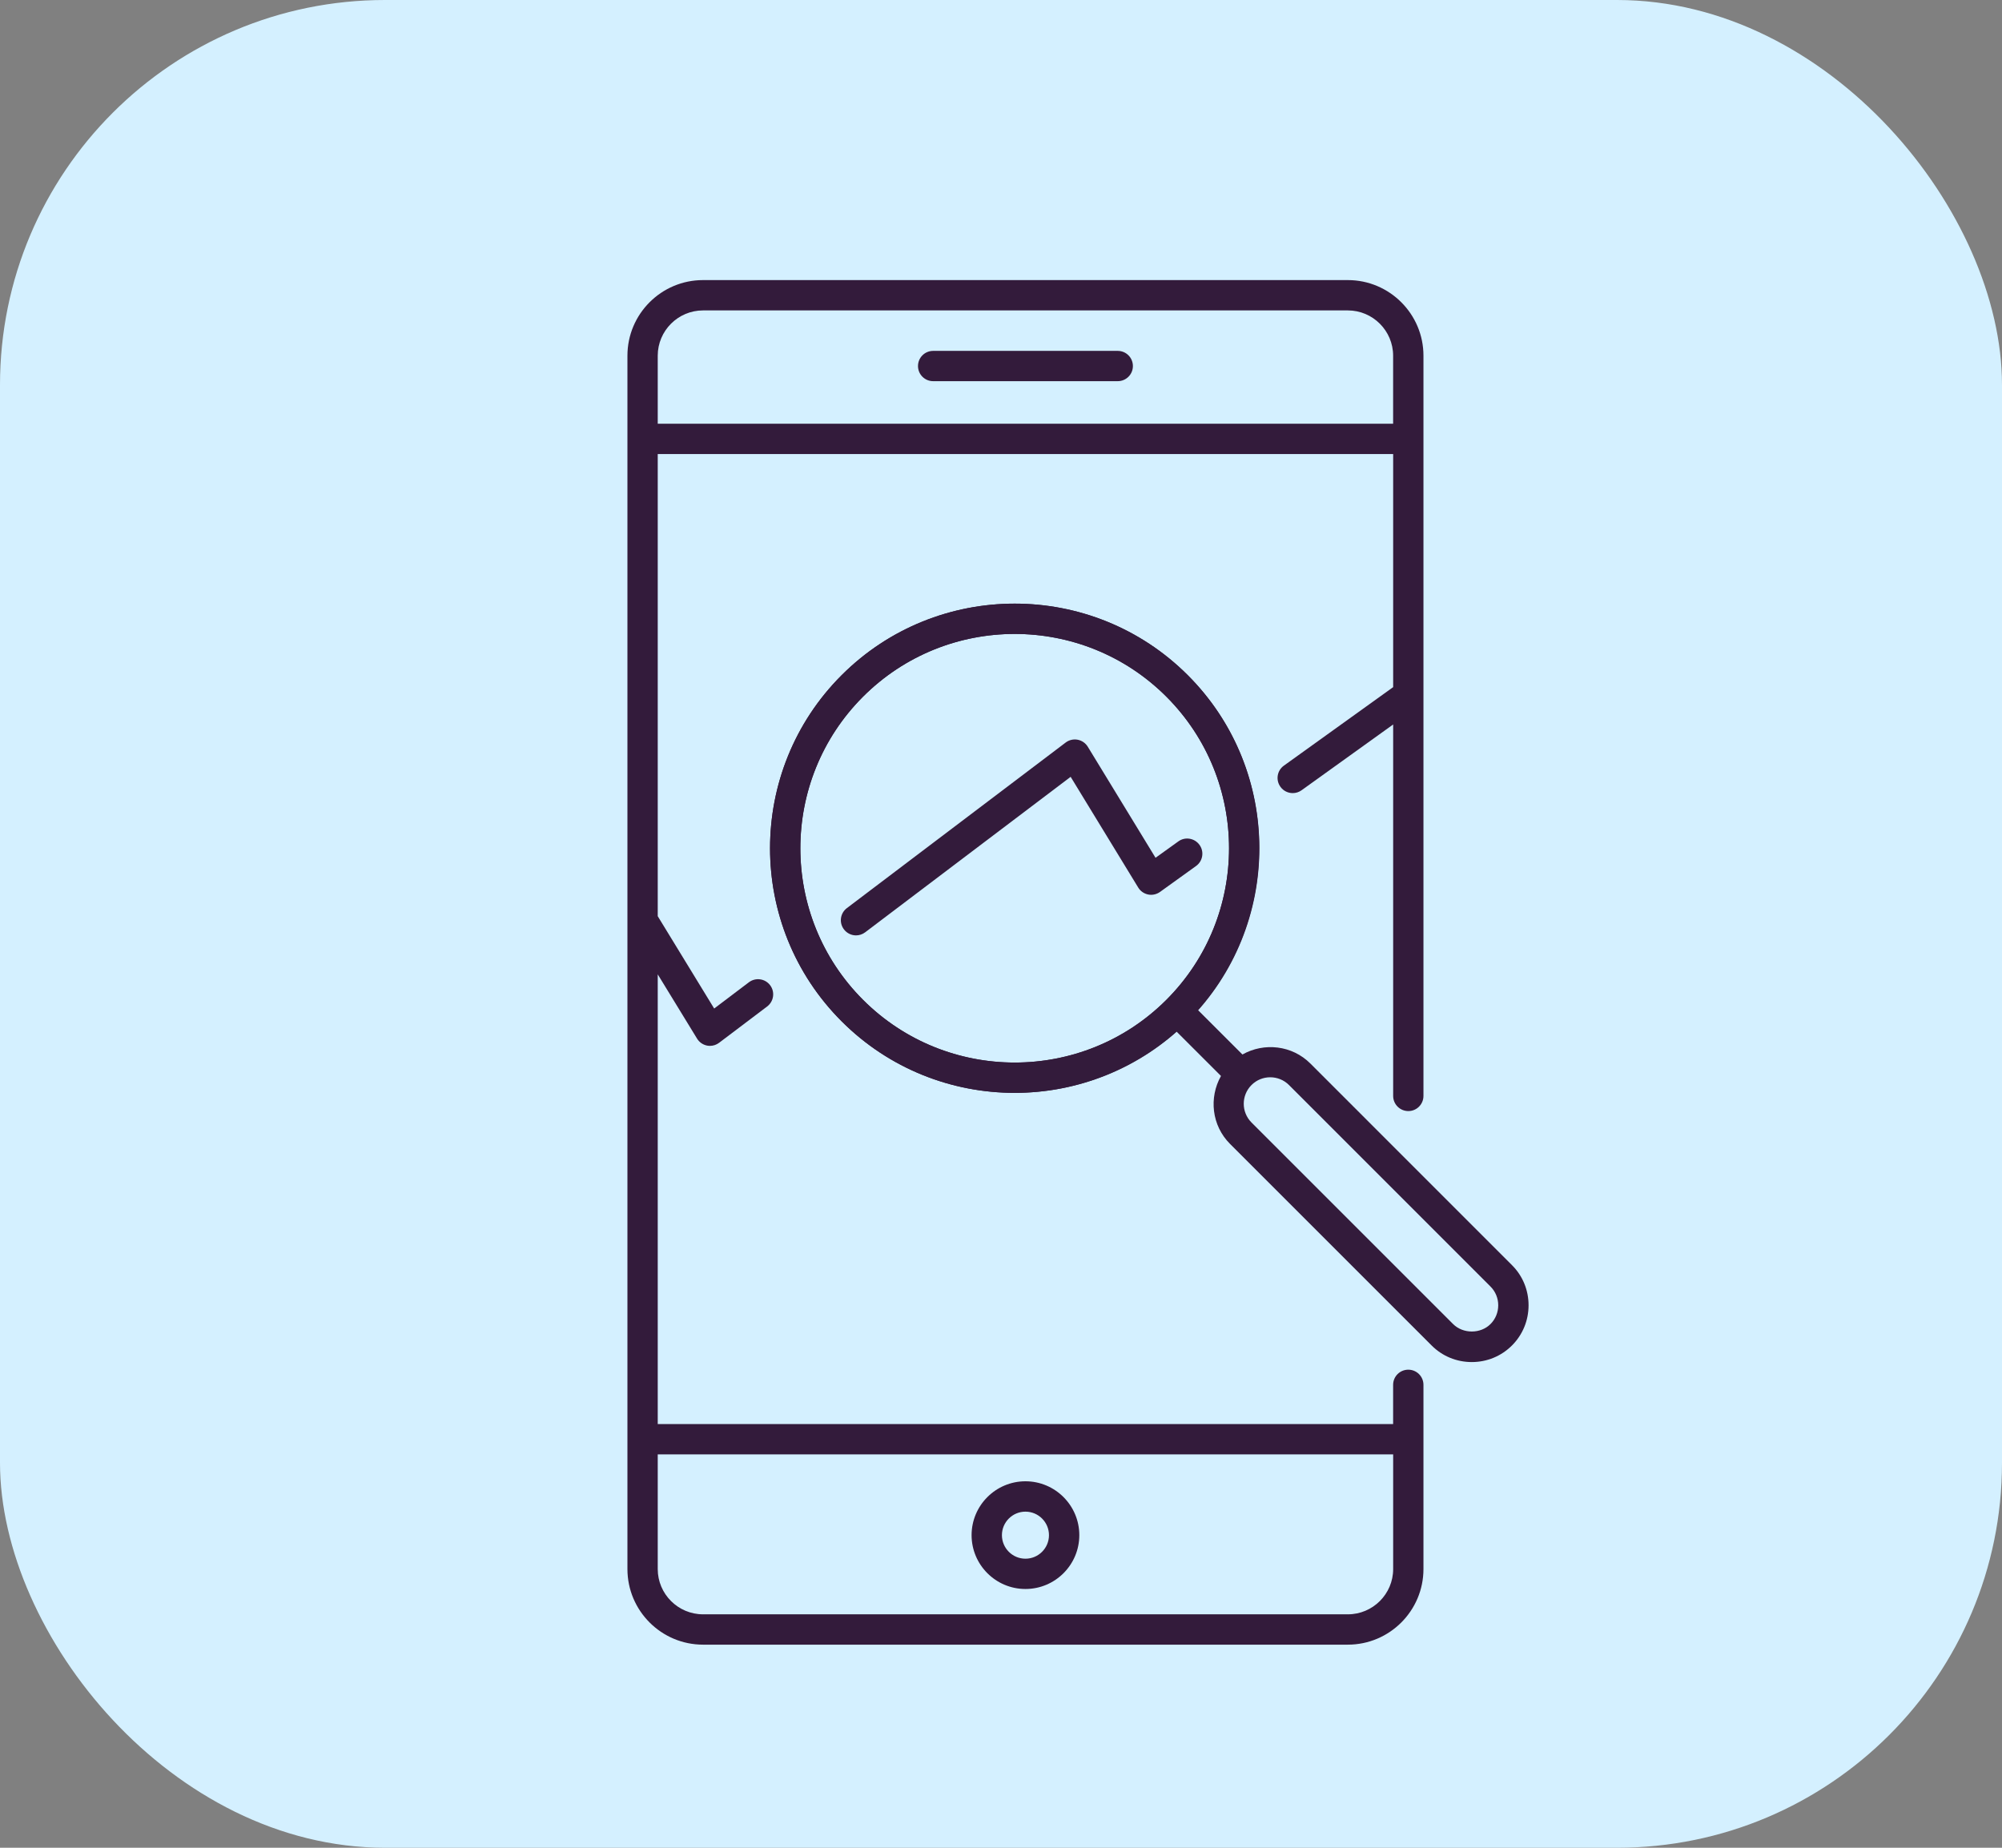 <svg width="52" height="48" viewBox="0 0 52 48" fill="none" xmlns="http://www.w3.org/2000/svg">
<rect x="0" y="0" width="52" height="48" fill="#808080" stroke="none"/>
<rect width="52" height="48" rx="10" fill="#D4F0FF"/>
<path d="M26.356 28.39C24.728 28.39 23.1 27.77 21.86 26.53C19.382 24.052 19.382 20.018 21.86 17.54C24.34 15.061 28.373 15.061 30.852 17.54C33.331 20.018 33.331 24.052 30.852 26.53C29.612 27.77 27.984 28.39 26.356 28.39ZM26.356 16.468C24.93 16.468 23.503 17.011 22.417 18.097C20.245 20.268 20.245 23.802 22.417 25.974C24.589 28.145 28.122 28.145 30.294 25.974C32.466 23.802 32.466 20.268 30.294 18.097C29.208 17.011 27.782 16.468 26.356 16.468Z" fill="#331B3B"/>
<path d="M39.272 32.865L34.037 27.629C33.559 27.151 32.833 27.076 32.271 27.393L31.115 26.238C33.319 23.744 33.236 19.925 30.851 17.54C28.373 15.061 24.339 15.062 21.86 17.54C19.381 20.019 19.381 24.052 21.86 26.531C23.099 27.77 24.727 28.39 26.356 28.39C27.86 28.39 29.361 27.854 30.558 26.796L31.714 27.951C31.397 28.514 31.471 29.239 31.95 29.717L37.185 34.952C37.462 35.23 37.833 35.383 38.228 35.383C38.623 35.383 38.994 35.23 39.272 34.952C39.55 34.674 39.703 34.303 39.703 33.908C39.703 33.513 39.55 33.142 39.272 32.865ZM22.417 25.974C20.246 23.802 20.246 20.269 22.417 18.097C23.503 17.011 24.929 16.468 26.356 16.468C27.782 16.468 29.209 17.011 30.295 18.097C32.466 20.269 32.466 23.802 30.295 25.974C28.123 28.146 24.589 28.145 22.417 25.974ZM38.715 34.395C38.457 34.654 38.001 34.654 37.742 34.395L32.507 29.16C32.238 28.891 32.238 28.455 32.507 28.186C32.641 28.052 32.817 27.985 32.993 27.985C33.169 27.985 33.346 28.052 33.48 28.186L38.715 33.422C38.844 33.551 38.915 33.724 38.915 33.908C38.915 34.092 38.844 34.266 38.715 34.395Z" fill="#331B3B"/>
<path d="M22.234 24.299C22.115 24.299 21.997 24.244 21.92 24.142C21.789 23.969 21.823 23.722 21.996 23.591L27.68 19.289C27.769 19.222 27.882 19.195 27.991 19.216C28.1 19.237 28.196 19.303 28.254 19.398L30.014 22.283L30.607 21.857C30.782 21.73 31.029 21.771 31.156 21.948C31.283 22.124 31.243 22.37 31.066 22.497L30.129 23.171C30.04 23.234 29.928 23.259 29.822 23.237C29.714 23.215 29.62 23.149 29.564 23.056L27.809 20.18L22.472 24.219C22.4 24.273 22.317 24.299 22.234 24.299Z" fill="#331B3B"/>
<path d="M36.58 28.863C36.797 28.863 36.973 28.687 36.973 28.469V9.24C36.973 8.157 36.092 7.276 35.009 7.276H18.261C17.177 7.276 16.297 8.157 16.297 9.24V40.76C16.297 41.843 17.178 42.724 18.261 42.724H35.009C36.092 42.724 36.973 41.843 36.973 40.76V35.975C36.973 35.757 36.797 35.581 36.579 35.581C36.361 35.581 36.185 35.757 36.185 35.975V36.993H17.084V25.311L18.105 26.98C18.163 27.075 18.258 27.141 18.367 27.162C18.392 27.167 18.416 27.169 18.441 27.169C18.526 27.169 18.609 27.141 18.678 27.089L19.927 26.145C20.1 26.013 20.134 25.767 20.003 25.593C19.872 25.42 19.625 25.386 19.452 25.517L18.55 26.199L17.084 23.8V11.795H36.186V17.85L33.348 19.889C33.171 20.016 33.13 20.262 33.258 20.439C33.334 20.546 33.455 20.603 33.578 20.603C33.657 20.603 33.738 20.579 33.807 20.529L36.186 18.82V28.47C36.186 28.686 36.362 28.863 36.58 28.863ZM36.186 37.781V40.76C36.186 41.408 35.658 41.936 35.009 41.936H18.261C17.612 41.936 17.084 41.408 17.084 40.76V37.781H36.186ZM17.084 11.007V9.24C17.084 8.592 17.612 8.064 18.261 8.064H35.009C35.657 8.064 36.185 8.592 36.185 9.24V11.007H17.084Z" fill="#331B3B"/>
<path d="M26.635 41.278C25.864 41.278 25.236 40.651 25.236 39.879C25.236 39.108 25.864 38.48 26.635 38.48C27.406 38.48 28.034 39.108 28.034 39.879C28.034 40.651 27.406 41.278 26.635 41.278ZM26.635 39.269C26.298 39.269 26.024 39.543 26.024 39.88C26.024 40.217 26.298 40.491 26.635 40.491C26.972 40.491 27.246 40.217 27.246 39.88C27.246 39.543 26.972 39.269 26.635 39.269Z" fill="#331B3B"/>
<path d="M29.032 9.902H24.238C24.02 9.902 23.844 9.726 23.844 9.509C23.844 9.291 24.02 9.115 24.238 9.115H29.032C29.25 9.115 29.426 9.291 29.426 9.509C29.426 9.726 29.25 9.902 29.032 9.902Z" fill="#331B3B"/>
</svg>
